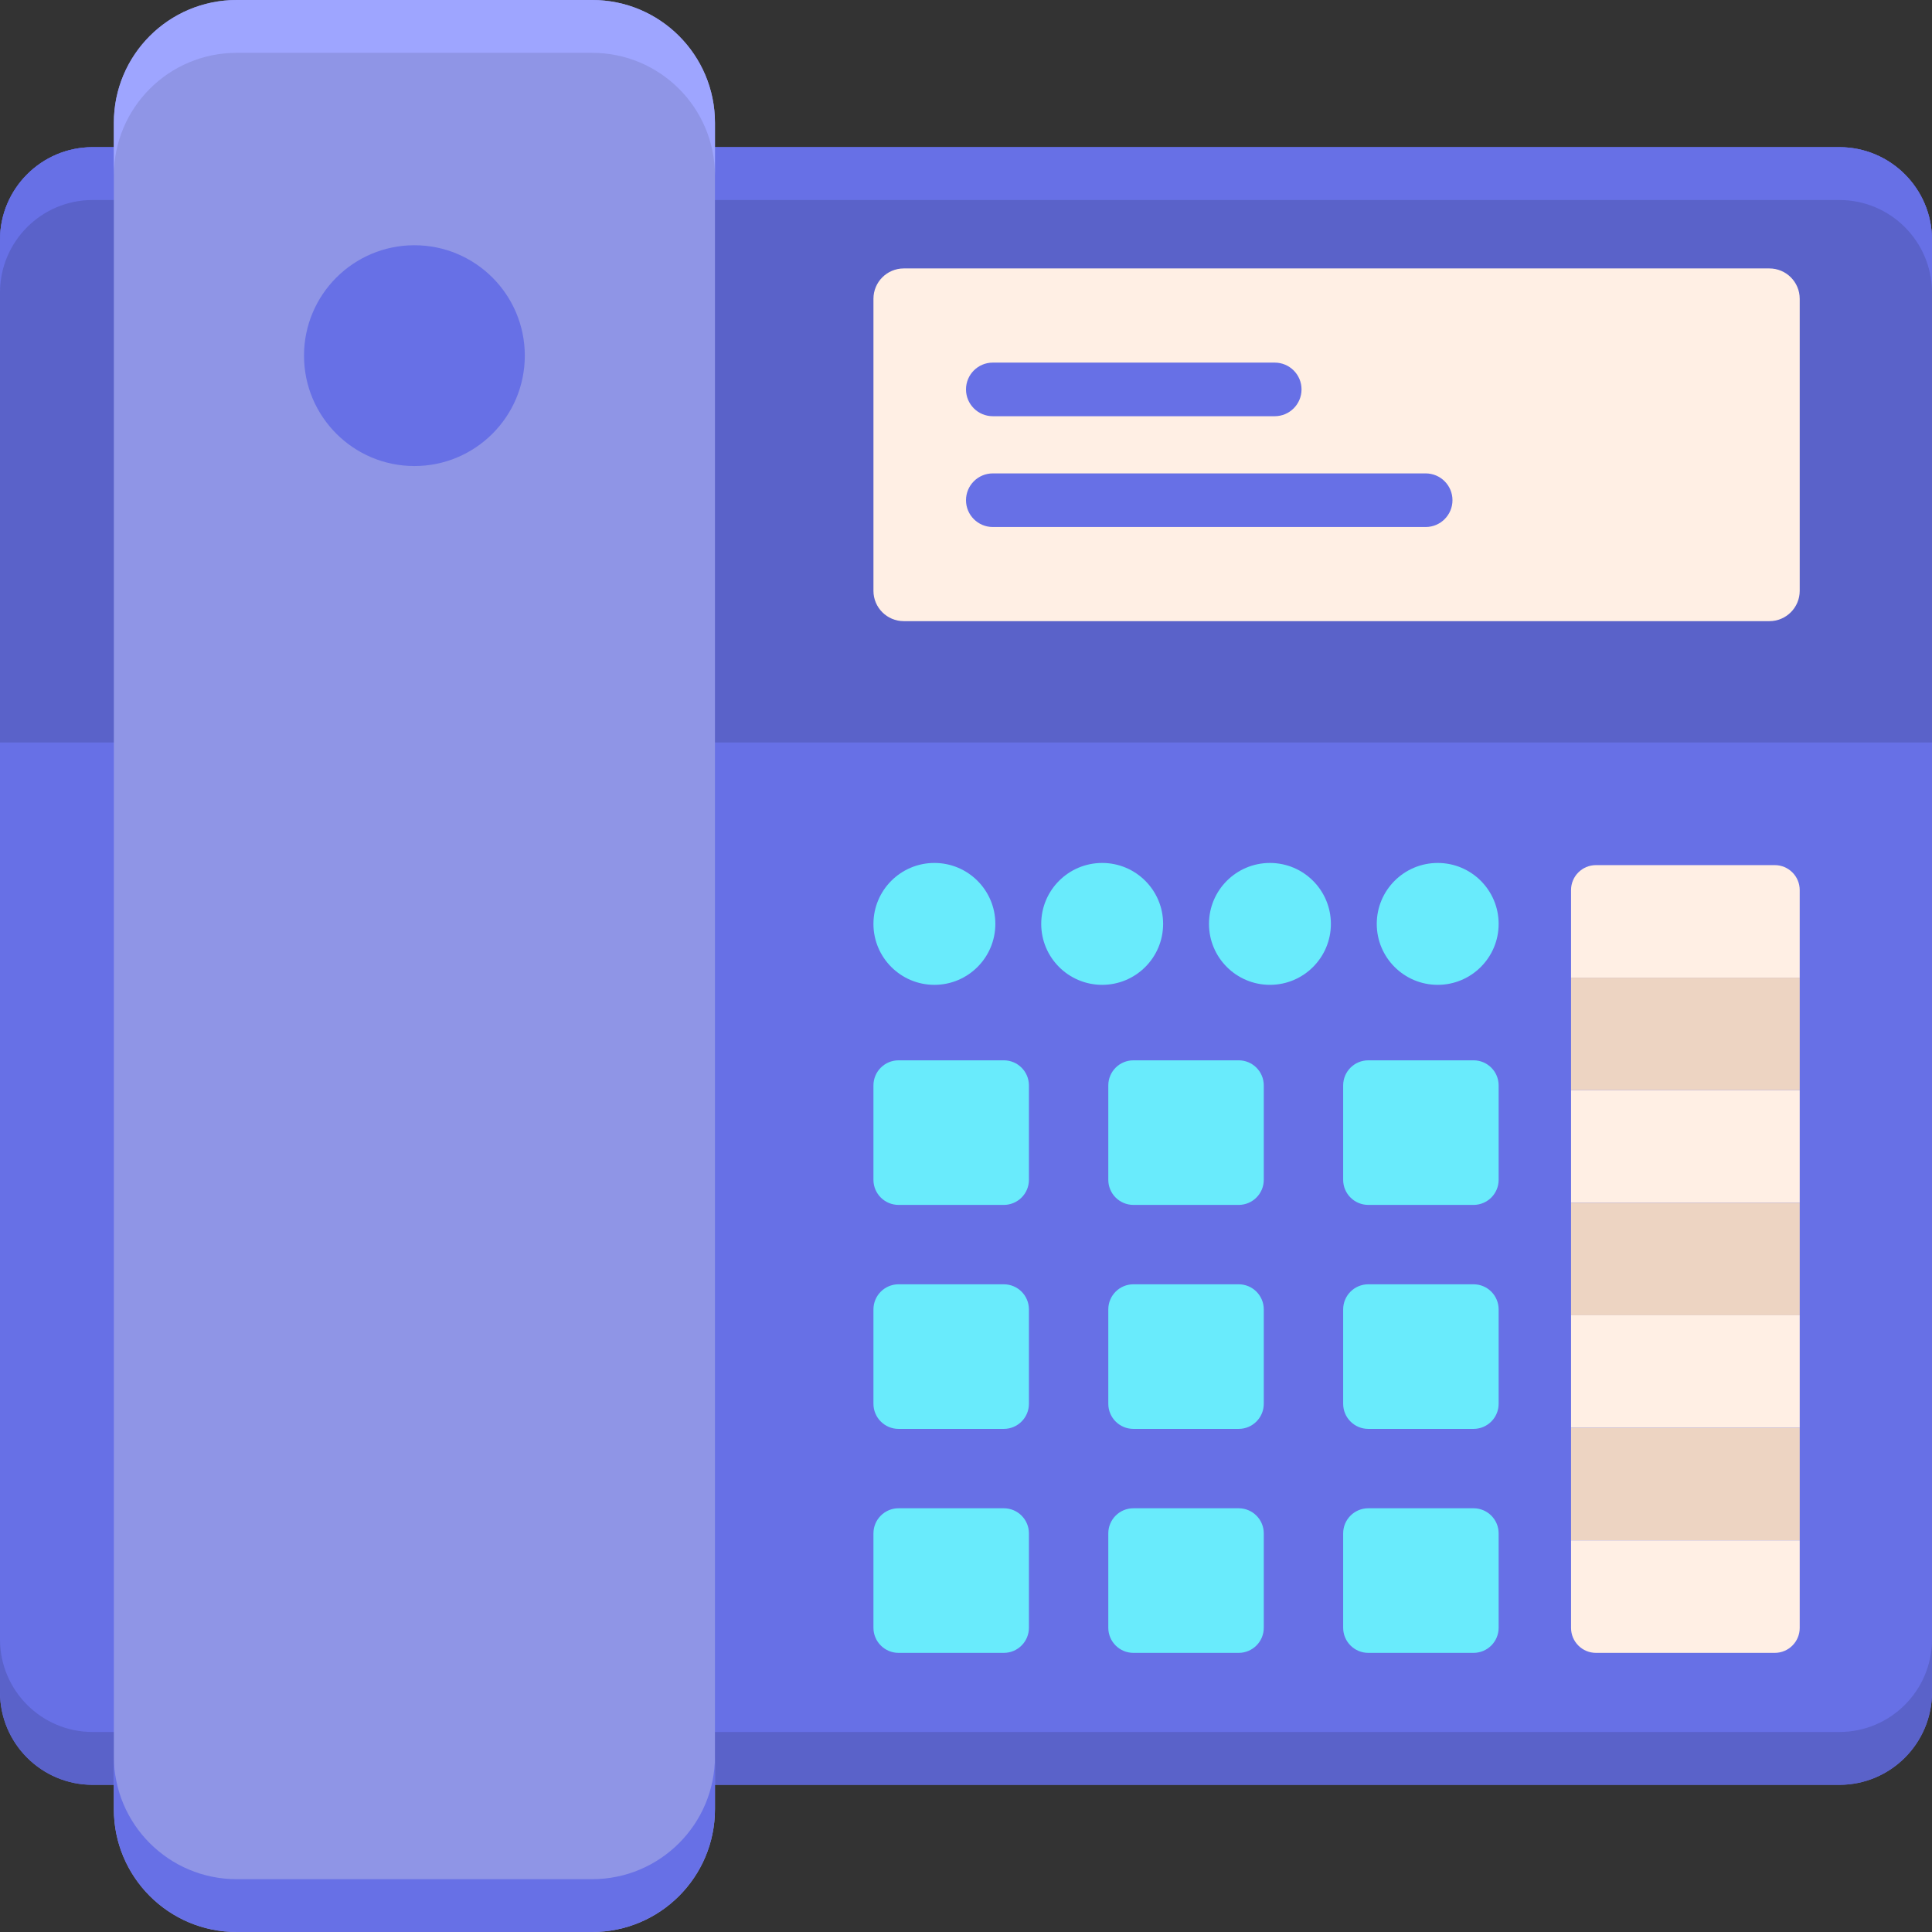 <svg height="512pt" viewBox="0 0 512 512" width="512pt" xmlns="http://www.w3.org/2000/svg"><rect x="0" y="0" width="512" height="512" fill="#333333" stroke="none"/><path d="m487.441 472.996h-462.883c-13.562 0-24.559-10.992-24.559-24.559v-384.875c0-13.566 10.996-24.559 24.559-24.559h462.883c13.562 0 24.559 10.992 24.559 24.559v384.875c0 13.566-10.996 24.559-24.559 24.559zm0 0" fill="#6770e6"/><path d="m487.441 39.004h-462.883c-13.562 0-24.559 10.992-24.559 24.559v133.191h512v-133.191c0-13.566-10.996-24.559-24.559-24.559zm0 0" fill="#5a62c9"/><path d="m487.441 39.004h-462.883c-13.562 0-24.559 10.992-24.559 24.559v14c0-13.566 10.996-24.559 24.559-24.559h462.883c13.562 0 24.559 10.992 24.559 24.559v-14c0-13.566-10.996-24.559-24.559-24.559zm0 0" fill="#6770e6"/><path d="m24.559 472.996h462.883c13.562 0 24.559-10.992 24.559-24.559v-14c0 13.566-10.996 24.559-24.559 24.559h-462.883c-13.562 0-24.559-10.992-24.559-24.559v14c0 13.566 10.996 24.559 24.559 24.559zm0 0" fill="#5a62c9"/><path d="m422.953 229.266h47.379c3.648 0 6.609 2.957 6.609 6.609v23.215h-60.598v-23.215c0-3.652 2.961-6.609 6.609-6.609zm0 0" fill="#ffefe4"/><path d="m416.344 259.086h60.598v29.824h-60.598zm0 0" fill="#edd4c2"/><path d="m416.344 288.91h60.598v29.824h-60.598zm0 0" fill="#ffefe4"/><path d="m416.344 318.734h60.598v29.824h-60.598zm0 0" fill="#edd4c2"/><path d="m416.344 348.555h60.598v29.824h-60.598zm0 0" fill="#ffefe4"/><path d="m416.344 378.379h60.598v29.824h-60.598zm0 0" fill="#edd4c2"/><path d="m416.344 408.203h60.598v23.215c0 3.648-2.961 6.609-6.609 6.609h-47.379c-3.648 0-6.609-2.961-6.609-6.609zm0 0" fill="#ffefe4"/><path d="m156.93 512h-94.215c-17.977 0-32.543-14.57-32.543-32.543v-446.914c0-17.973 14.566-32.543 32.543-32.543h94.215c17.973 0 32.543 14.57 32.543 32.543v446.914c0 17.973-14.57 32.543-32.543 32.543zm0 0" fill="#8f95e6"/><path d="m156.93 0h-94.215c-17.977 0-32.543 14.57-32.543 32.543v14c0-17.973 14.566-32.543 32.543-32.543h94.215c17.973 0 32.543 14.57 32.543 32.543v-14c0-17.973-14.57-32.543-32.543-32.543zm0 0" fill="#9ea5ff"/><path d="m62.715 512h94.215c17.973 0 32.543-14.57 32.543-32.543v-14c0 17.973-14.57 32.543-32.543 32.543h-94.215c-17.977 0-32.543-14.57-32.543-32.543v14c0 17.973 14.566 32.543 32.543 32.543zm0 0" fill="#6770e6"/><g fill="#69ebfc"><path d="m231.473 312.66v-25.012c0-3.676 2.98-6.652 6.652-6.652h27.895c3.676 0 6.656 2.98 6.656 6.652v25.012c0 3.676-2.98 6.652-6.656 6.652h-27.895c-3.672 0-6.652-2.977-6.652-6.652zm0 0"/><path d="m293.711 312.66v-25.012c0-3.676 2.98-6.652 6.656-6.652h27.895c3.676 0 6.652 2.98 6.652 6.652v25.012c0 3.676-2.977 6.652-6.652 6.652h-27.895c-3.676 0-6.656-2.977-6.656-6.652zm0 0"/><path d="m355.953 312.66v-25.012c0-3.676 2.98-6.652 6.656-6.652h27.895c3.676 0 6.652 2.98 6.652 6.652v25.012c0 3.676-2.98 6.652-6.652 6.652h-27.895c-3.676 0-6.656-2.977-6.656-6.652zm0 0"/><path d="m231.473 372.016v-25.008c0-3.68 2.98-6.656 6.652-6.656h27.895c3.676 0 6.656 2.98 6.656 6.656v25.008c0 3.676-2.98 6.656-6.656 6.656h-27.895c-3.672 0-6.652-2.98-6.652-6.656zm0 0"/><path d="m293.711 372.016v-25.008c0-3.68 2.98-6.656 6.656-6.656h27.895c3.676 0 6.652 2.98 6.652 6.656v25.008c0 3.676-2.977 6.656-6.652 6.656h-27.895c-3.676 0-6.656-2.98-6.656-6.656zm0 0"/><path d="m355.953 372.016v-25.008c0-3.68 2.98-6.656 6.656-6.656h27.895c3.676 0 6.652 2.98 6.652 6.656v25.008c0 3.676-2.98 6.656-6.652 6.656h-27.895c-3.676 0-6.656-2.98-6.656-6.656zm0 0"/><path d="m231.473 431.371v-25.008c0-3.676 2.98-6.656 6.652-6.656h27.895c3.676 0 6.656 2.98 6.656 6.656v25.008c0 3.676-2.98 6.656-6.656 6.656h-27.895c-3.672 0-6.652-2.98-6.652-6.656zm0 0"/><path d="m293.711 431.371v-25.008c0-3.676 2.98-6.656 6.656-6.656h27.895c3.676 0 6.652 2.98 6.652 6.656v25.008c0 3.676-2.977 6.656-6.652 6.656h-27.895c-3.676 0-6.656-2.98-6.656-6.656zm0 0"/><path d="m355.953 431.371v-25.008c0-3.676 2.98-6.656 6.656-6.656h27.895c3.676 0 6.652 2.98 6.652 6.656v25.008c0 3.676-2.98 6.656-6.652 6.656h-27.895c-3.676 0-6.656-2.98-6.656-6.656zm0 0"/><path d="m263.777 244.844c0 8.918-7.23 16.148-16.152 16.148-8.918 0-16.152-7.23-16.152-16.148 0-8.922 7.234-16.152 16.152-16.152 8.922 0 16.152 7.23 16.152 16.152zm0 0"/><path d="m308.238 244.844c0 8.918-7.23 16.148-16.152 16.148-8.922 0-16.152-7.23-16.152-16.148 0-8.922 7.23-16.152 16.152-16.152 8.922 0 16.152 7.23 16.152 16.152zm0 0"/><path d="m352.699 244.844c0 8.918-7.234 16.148-16.152 16.148-8.922 0-16.152-7.23-16.152-16.148 0-8.922 7.23-16.152 16.152-16.152 8.918 0 16.152 7.23 16.152 16.152zm0 0"/><path d="m397.156 244.844c0 8.918-7.23 16.148-16.148 16.148-8.922 0-16.152-7.23-16.152-16.148 0-8.922 7.23-16.152 16.152-16.152 8.918 0 16.148 7.23 16.148 16.152zm0 0"/></g><path d="m231.473 156.57v-77.387c0-4.445 3.598-8.043 8.043-8.043h229.383c4.445 0 8.043 3.598 8.043 8.043v77.387c0 4.445-3.598 8.043-8.043 8.043h-229.383c-4.441 0-8.043-3.598-8.043-8.043zm0 0" fill="#ffefe4"/><path d="m337.816 110.301h-74.711c-3.926 0-7.105-3.18-7.105-7.105 0-3.922 3.18-7.102 7.105-7.102h74.711c3.922 0 7.105 3.18 7.105 7.102 0 3.922-3.184 7.105-7.105 7.105zm0 0" fill="#6770e6"/><path d="m377.816 139.664h-114.711c-3.926 0-7.105-3.18-7.105-7.105 0-3.922 3.18-7.102 7.105-7.102h114.711c3.922 0 7.105 3.18 7.105 7.102s-3.184 7.105-7.105 7.105zm0 0" fill="#6770e6"/><path d="m139.078 94.246c0 16.16-13.098 29.258-29.258 29.258-16.156 0-29.254-13.098-29.254-29.258 0-16.156 13.098-29.254 29.254-29.254 16.16 0 29.258 13.098 29.258 29.254zm0 0" fill="#6770e6"/></svg>